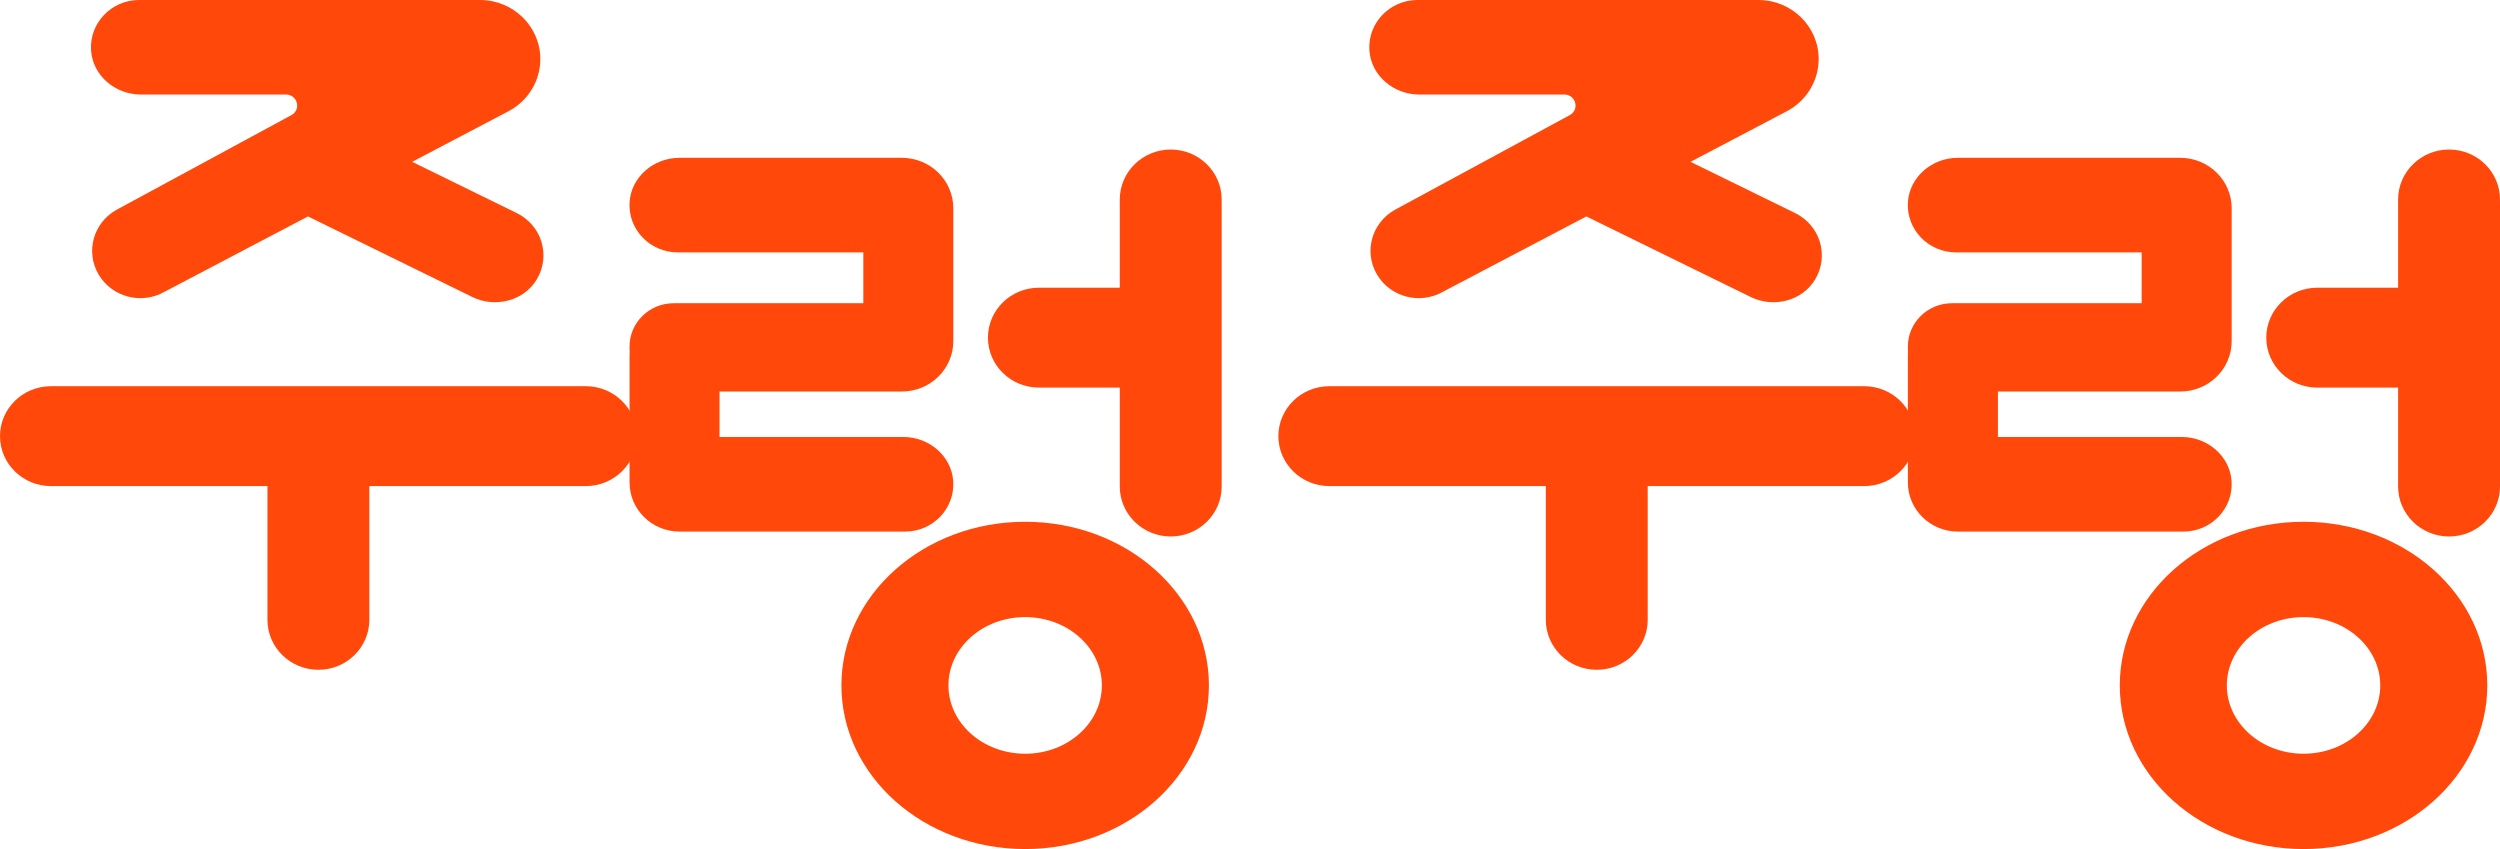 <svg width="106" height="36" viewBox="0 0 106 36" fill="none" xmlns="http://www.w3.org/2000/svg">
<g clip-path="url(#clip0_36_613)">
<path d="M5.971 4.008H12.123C12.615 4.008 12.784 4.651 12.353 4.882L4.93 8.901C3.952 9.455 3.616 10.682 4.181 11.639C4.746 12.598 5.997 12.927 6.973 12.373L13.058 9.177L20.023 12.591C20.996 13.069 22.215 12.765 22.762 11.842C23.364 10.832 22.964 9.551 21.912 9.035L17.475 6.862L21.559 4.717C22.39 4.28 22.91 3.431 22.91 2.506C22.91 1.122 21.765 0 20.354 0H5.902C4.729 0 3.785 0.97 3.861 2.137C3.932 3.202 4.882 4.008 5.971 4.008Z" fill="#FF480A"/>
<path d="M24.838 16.375H2.16C0.967 16.375 0 17.323 0 18.492C0 19.661 0.967 20.61 2.16 20.61H11.34V26.282C11.34 27.451 12.307 28.399 13.5 28.399C14.692 28.399 15.66 27.451 15.66 26.282V20.61H24.84C26.032 20.61 27 19.661 27 18.492C26.998 17.323 26.03 16.375 24.838 16.375Z" fill="#FF480A"/>
<path d="M40.416 20.4C40.344 19.335 39.394 18.528 38.306 18.528H30.508V16.6H36.602H38.241C39.444 16.6 40.42 15.643 40.42 14.463V12.857V10.703V9.114V8.829C40.42 7.649 39.444 6.692 38.241 6.692H28.805C27.716 6.692 26.766 7.499 26.695 8.564C26.617 9.731 27.561 10.701 28.736 10.701H36.605V12.857H28.563C27.53 12.857 26.693 13.678 26.693 14.69V14.766C26.693 14.815 26.697 14.862 26.699 14.908C26.695 14.955 26.693 15.002 26.693 15.051V18.53V20.459C26.693 21.607 27.643 22.539 28.814 22.539H30.51H38.379C39.55 22.539 40.493 21.567 40.416 20.4Z" fill="#FF480A"/>
<path d="M49.639 6.34C48.447 6.34 47.479 7.289 47.479 8.458V12.199H44.049C42.856 12.199 41.889 13.147 41.889 14.316C41.889 15.486 42.856 16.434 44.049 16.434H47.479V20.629C47.479 21.798 48.447 22.747 49.639 22.747C50.831 22.747 51.799 21.798 51.799 20.629V8.458C51.799 7.289 50.831 6.34 49.639 6.34Z" fill="#FF480A"/>
<path d="M43.467 22.123C39.164 22.123 35.676 25.229 35.676 29.061C35.676 32.894 39.164 36 43.467 36C47.769 36 51.258 32.894 51.258 29.061C51.258 25.229 47.769 22.123 43.467 22.123ZM43.467 31.958C41.67 31.958 40.214 30.661 40.214 29.061C40.214 27.462 41.67 26.165 43.467 26.165C45.263 26.165 46.719 27.462 46.719 29.061C46.719 30.661 45.263 31.958 43.467 31.958Z" fill="#FF480A"/>
<path d="M60.174 4.008H66.327C66.818 4.008 66.987 4.651 66.556 4.882L59.133 8.901C58.155 9.455 57.819 10.682 58.384 11.639C58.949 12.598 60.2 12.927 61.176 12.373L67.262 9.177L74.226 12.591C75.2 13.069 76.418 12.765 76.966 11.842C77.567 10.832 77.167 9.551 76.115 9.035L71.677 6.862L75.76 4.717C76.591 4.28 77.111 3.431 77.111 2.506C77.113 1.122 75.968 0 74.555 0H60.103C58.93 0 57.986 0.97 58.062 2.137C58.133 3.202 59.086 4.008 60.174 4.008Z" fill="#FF480A"/>
<path d="M79.041 16.375H56.363C55.17 16.375 54.203 17.323 54.203 18.492C54.203 19.661 55.17 20.61 56.363 20.61H65.543V26.282C65.543 27.451 66.511 28.399 67.703 28.399C68.895 28.399 69.863 27.451 69.863 26.282V20.61H79.043C80.236 20.61 81.203 19.661 81.203 18.492C81.201 17.323 80.234 16.375 79.041 16.375Z" fill="#FF480A"/>
<path d="M94.619 20.4C94.548 19.335 93.597 18.528 92.509 18.528H84.712V16.6H90.806H92.444C93.647 16.6 94.623 15.643 94.623 14.463V12.857V10.703V9.114V8.829C94.623 7.649 93.647 6.692 92.444 6.692H83.006C81.918 6.692 80.968 7.499 80.896 8.564C80.818 9.731 81.762 10.701 82.937 10.701H90.806V12.857H82.764C81.731 12.857 80.894 13.678 80.894 14.69V14.766C80.894 14.815 80.898 14.862 80.9 14.908C80.896 14.955 80.894 15.002 80.894 15.051V18.53V20.459C80.894 21.607 81.844 22.539 83.015 22.539H84.712H92.58C93.753 22.539 94.695 21.567 94.619 20.4Z" fill="#FF480A"/>
<path d="M103.84 6.34C102.648 6.34 101.68 7.289 101.68 8.458V12.199H98.25C97.058 12.199 96.09 13.147 96.09 14.316C96.09 15.486 97.058 16.434 98.25 16.434H101.68V20.629C101.68 21.798 102.648 22.747 103.84 22.747C105.033 22.747 106 21.798 106 20.629V8.458C106 7.289 105.033 6.34 103.84 6.34Z" fill="#FF480A"/>
<path d="M97.67 22.123C93.368 22.123 89.879 25.229 89.879 29.061C89.879 32.894 93.368 36 97.67 36C101.973 36 105.461 32.894 105.461 29.061C105.461 25.229 101.973 22.123 97.67 22.123ZM97.67 31.958C95.874 31.958 94.418 30.661 94.418 29.061C94.418 27.462 95.874 26.165 97.67 26.165C99.467 26.165 100.923 27.462 100.923 29.061C100.923 30.661 99.467 31.958 97.67 31.958Z" fill="#FF480A"/>
</g>
<defs>
<clipPath id="clip0_36_613">
<rect width="106" height="36" fill="white"/>
</clipPath>
</defs>
</svg>
